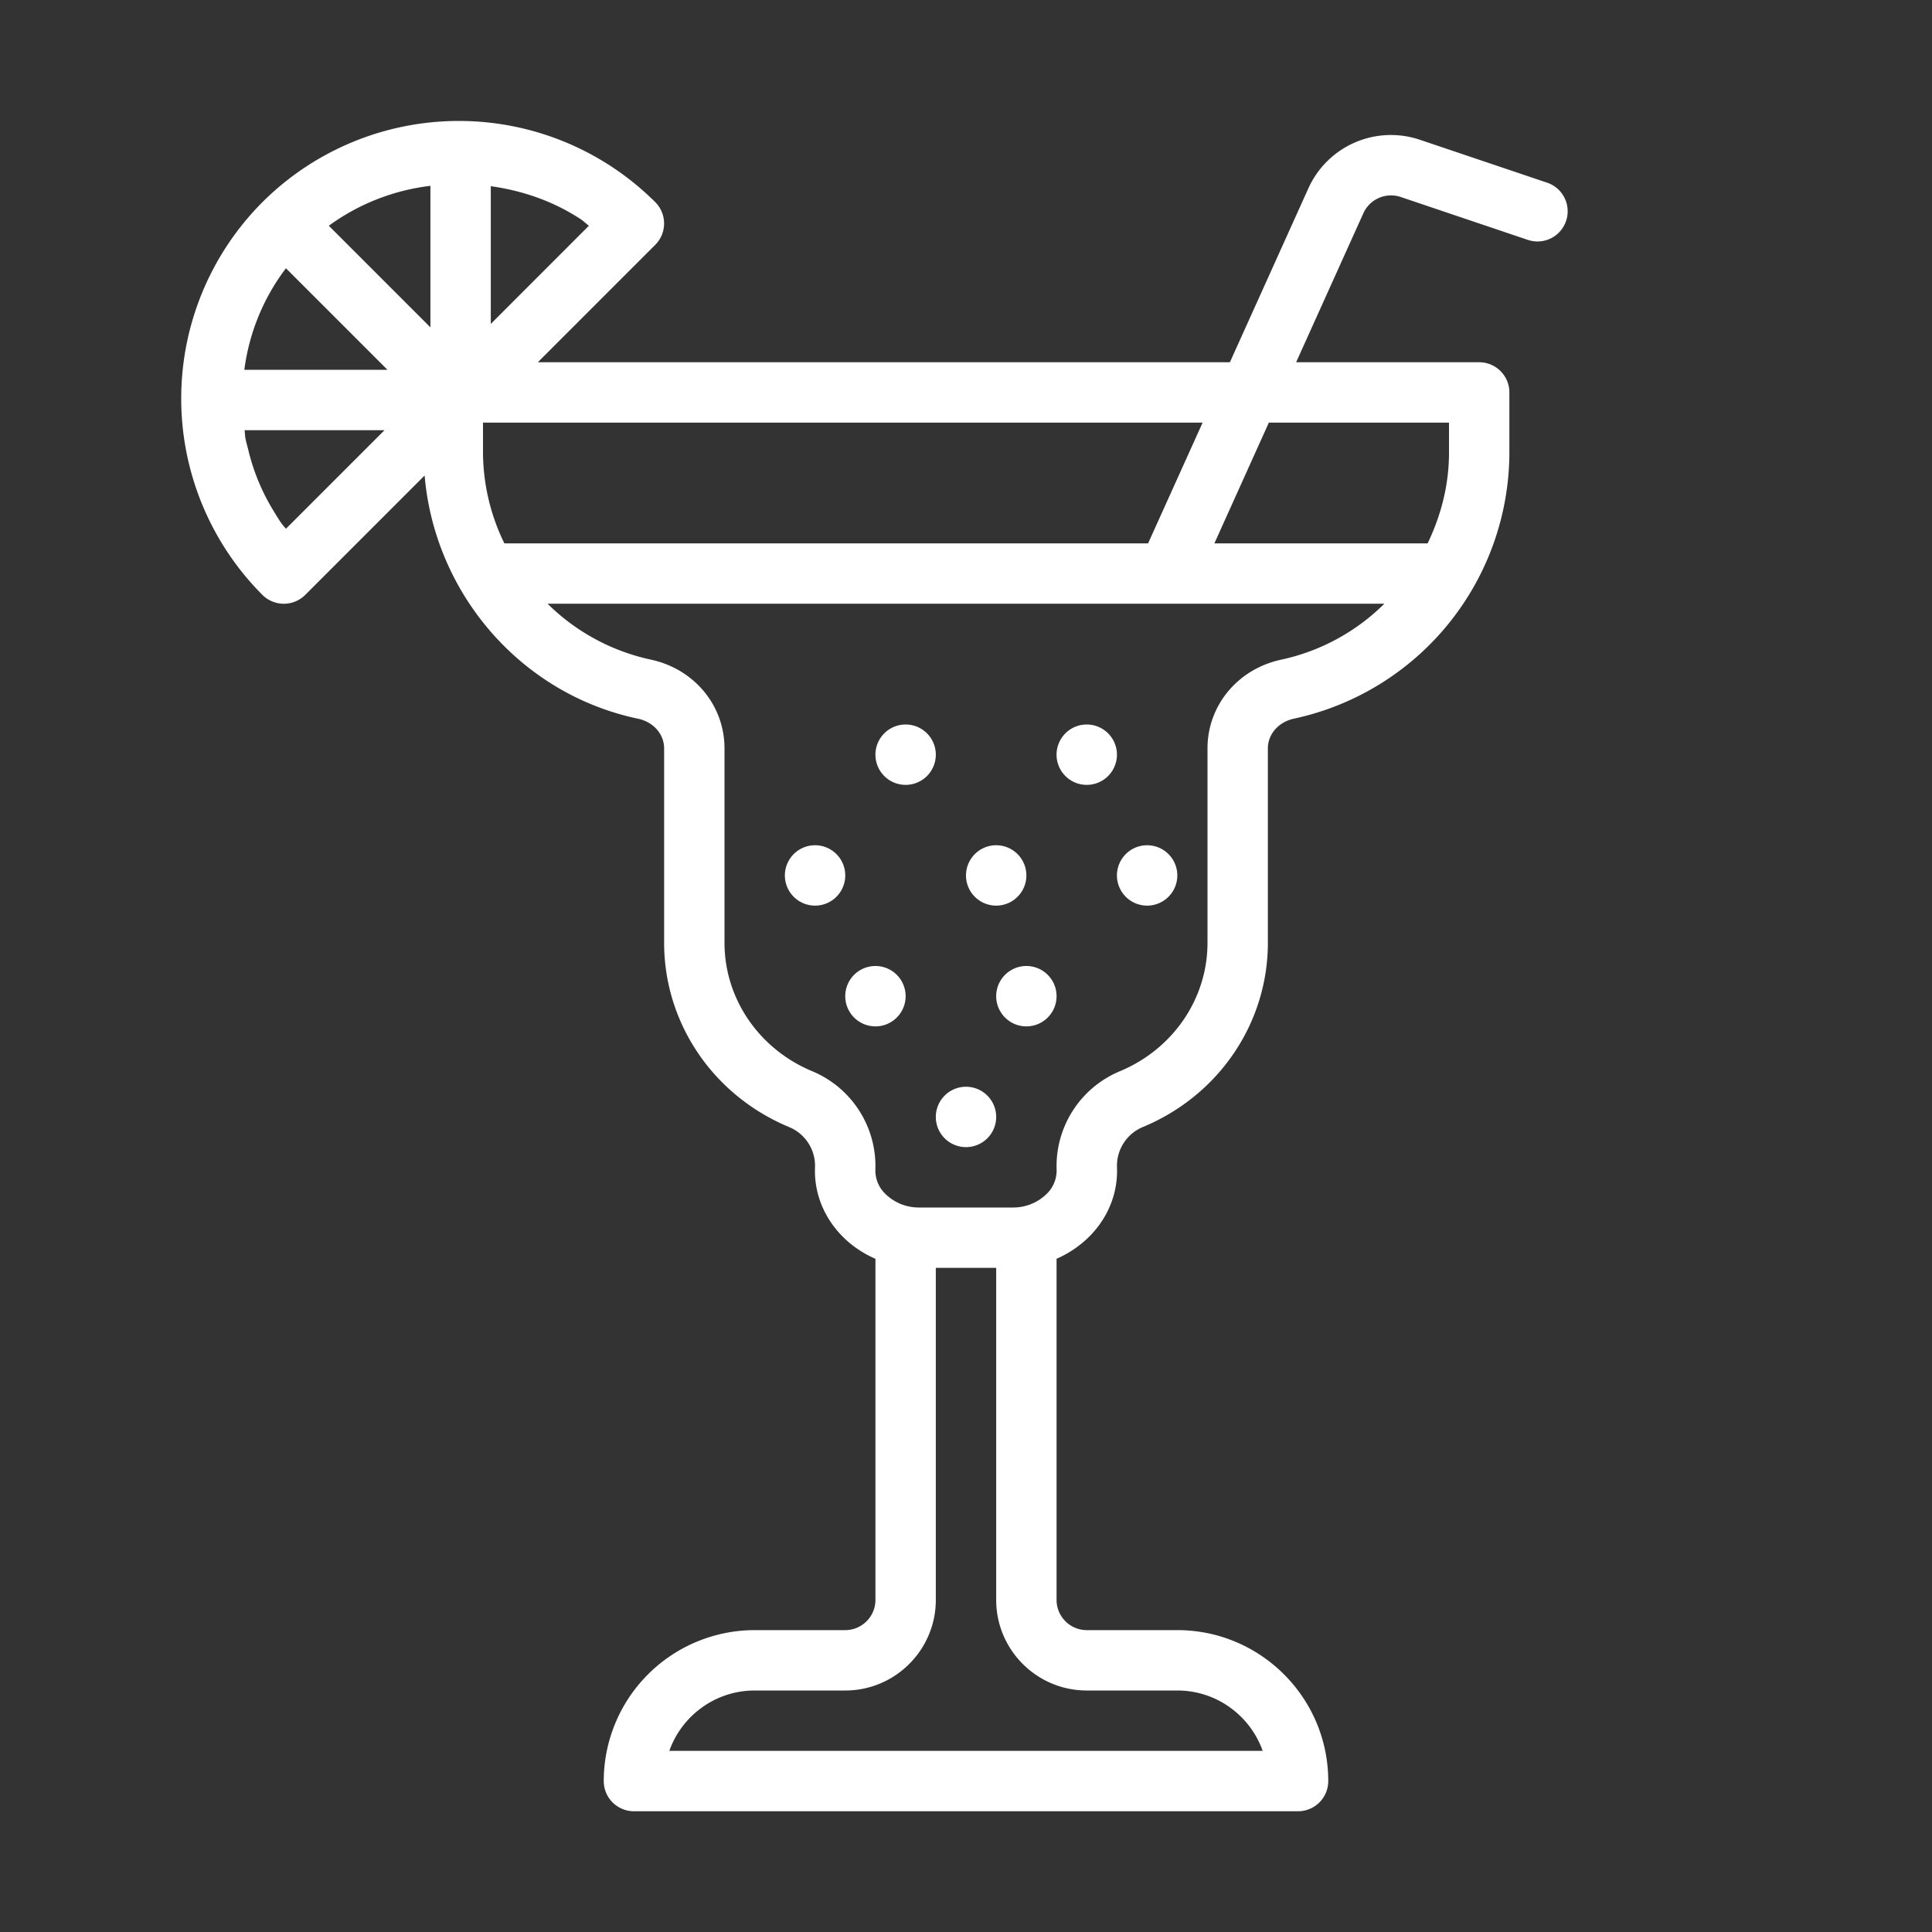 <svg id="SvgjsSvg1001" width="288" height="288" xmlns="http://www.w3.org/2000/svg" version="1.1" xmlns:xlink="http://www.w3.org/1999/xlink" xmlns:svgjs="http://svgjs.com/svgjs"><rect width="100%" height="100%" fill="#333333" stroke="none"/><defs id="SvgjsDefs1002"></defs><g id="SvgjsG1008" transform="matrix(1,0,0,1,0,0)"><svg xmlns="http://www.w3.org/2000/svg" viewBox="0 0 32 32" width="288" height="288"><path d="M16.5 15a.5.5 0 1 0 0-1 .5.5 0 0 0 0 1zm1.5-2a.5.5 0 1 0 0-1 .5.5 0 0 0 0 1zm-2 6a.5.5 0 1 0 0-1 .5.5 0 0 0 0 1zm.5-2.5a.5.5 0 1 0 1 0 .5.5 0 0 0-1 0zM19 15a.5.5 0 1 0 0-1 .5.5 0 0 0 0 1zm-5.5 0a.5.5 0 1 0 0-1 .5.5 0 0 0 0 1zm1.5-2a.5.5 0 1 0 0-1 .5.5 0 0 0 0 1zm-.5 4a.5.5 0 1 0 0-1 .5.5 0 0 0 0 1zM25.626 3.026l-2.108-.711a1.5 1.5 0 0 0-1.847.804L20.371 6H8.908l1.945-1.945a.5.5 0 0 0 0-.707 4.607 4.607 0 0 0-6.506 0 4.605 4.605 0 0 0 0 6.506.502.502 0 0 0 .708 0l1.978-1.978c.167 1.954 1.591 3.619 3.534 4.028.255.053.433.255.433.492v3.22c0 1.332.813 2.53 2.073 3.053.266.11.438.379.426.667-.016.415.14.814.438 1.125.16.167.353.297.563.389v5.65c0 .275-.225.5-.5.5h-1.5a2.502 2.502 0 0 0-2.5 2.5.5.5 0 0 0 .5.5h11a.5.5 0 0 0 .5-.5c0-1.379-1.121-2.5-2.5-2.5H18a.501.501 0 0 1-.5-.5v-5.651a1.76 1.76 0 0 0 .563-.389c.299-.311.454-.71.438-1.125a.694.694 0 0 1 .426-.667c1.26-.522 2.073-1.721 2.073-3.053v-3.22c0-.236.178-.438.433-.492A4.518 4.518 0 0 0 25 7.5v-1a.5.5 0 0 0-.5-.5h-3.032l1.114-2.469a.503.503 0 0 1 .616-.269l2.107.711a.499.499 0 1 0 .321-.947zM4.736 8.758c-.024-.031-.053-.059-.075-.091a3.114 3.114 0 0 1-.125-.197 3.455 3.455 0 0 1-.423-1.016c-.016-.067-.037-.132-.049-.2-.008-.042-.007-.086-.013-.129h2.318L4.736 8.758zm-.689-2.633a3.534 3.534 0 0 1 .689-1.682l1.682 1.682H4.047zm3.082-.703L5.446 3.739a3.574 3.574 0 0 1 1.683-.661v2.344zm1-2.338c.503.07.992.234 1.426.506.022.014.045.027.066.042.047.031.088.074.133.107L8.129 5.365V3.084zM8 7.5V7h11.919l-.903 2H8.354A3.455 3.455 0 0 1 8 7.5zM18 28h1.5c.652 0 1.208.418 1.414 1h-9.828c.206-.582.762-1 1.414-1H14c.827 0 1.5-.673 1.5-1.5V21h1v5.5c0 .827.673 1.5 1.5 1.5zm3.226-17.075c-.722.152-1.226.758-1.226 1.471v3.22c0 .926-.571 1.762-1.456 2.129a1.702 1.702 0 0 0-1.043 1.63.538.538 0 0 1-.159.394.79.79 0 0 1-.554.231h-1.576a.787.787 0 0 1-.554-.232.536.536 0 0 1-.159-.394 1.702 1.702 0 0 0-1.043-1.63C12.571 17.377 12 16.541 12 15.615v-3.22c0-.713-.504-1.318-1.226-1.471a3.466 3.466 0 0 1-1.705-.925H22.93a3.456 3.456 0 0 1-1.704.926zM24 7v.5c0 .534-.133 1.04-.354 1.5h-3.532l.902-2H24z" fill="#ffffff" class="color000 svgShape"></path></svg></g></svg>